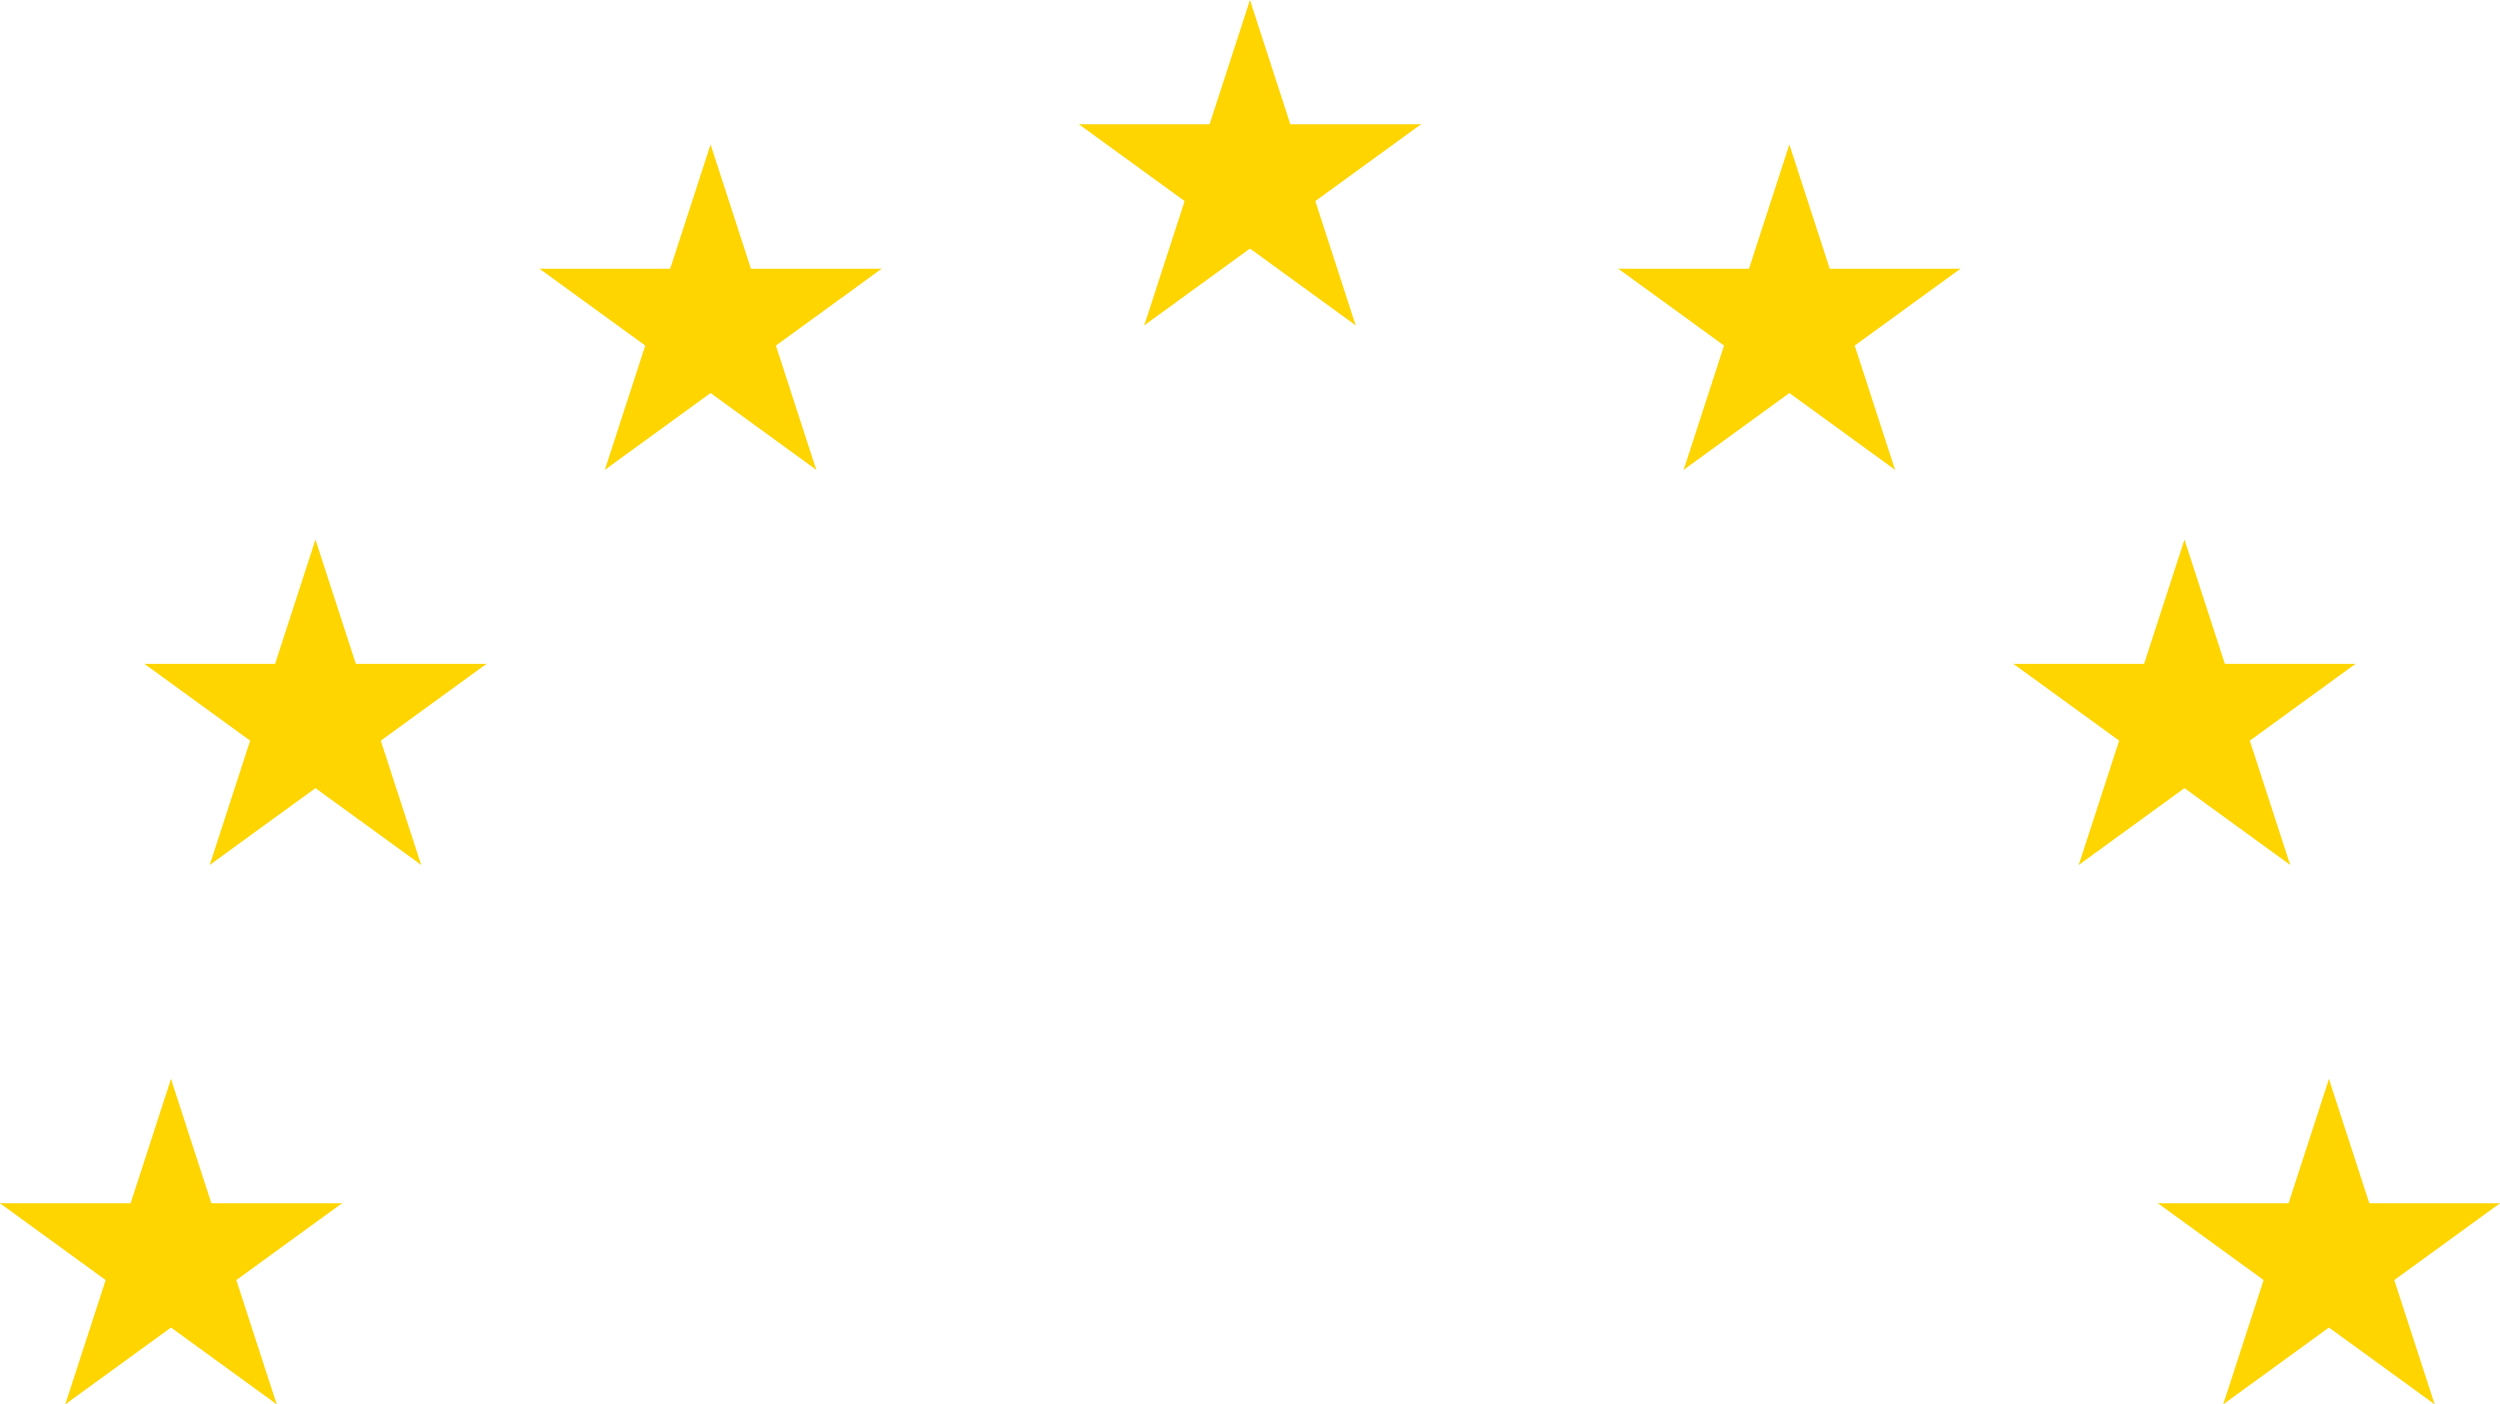 <?xml version="1.0" encoding="UTF-8" standalone="no"?>
<svg
   width="417.063"
   height="234.271"
   version="1.1"
   id="svg6"
   sodipodi:docname="stars.svg"
   inkscape:version="1.1.1 (3bf5ae0d25, 2021-09-20)"
   xmlns:inkscape="http://www.inkscape.org/namespaces/inkscape"
   xmlns:sodipodi="http://sodipodi.sourceforge.net/DTD/sodipodi-0.dtd"
   xmlns:xlink="http://www.w3.org/1999/xlink"
   xmlns="http://www.w3.org/2000/svg"
   xmlns:svg="http://www.w3.org/2000/svg">
  <defs
     id="defs10">
    <g
       id="s">
      <g
         id="c">
        <path
           id="t"
           d="M 0,0 V 1 H 0.5 Z"
           transform="rotate(18,3.157,-0.5)" />
        <use
           xlink:href="#t"
           transform="scale(-1,1)"
           id="use830"
           x="0"
           y="0"
           width="100%"
           height="100%" />
      </g>
      <g
         id="a">
        <use
           xlink:href="#c"
           transform="rotate(72)"
           id="use833"
           x="0"
           y="0"
           width="100%"
           height="100%" />
        <use
           xlink:href="#c"
           transform="rotate(144)"
           id="use835"
           x="0"
           y="0"
           width="100%"
           height="100%" />
      </g>
      <use
         xlink:href="#a"
         transform="scale(-1,1)"
         id="use838"
         x="0"
         y="0"
         width="100%"
         height="100%" />
    </g>
  </defs>
  <sodipodi:namedview
     id="namedview8"
     pagecolor="#505050"
     bordercolor="#eeeeee"
     borderopacity="1"
     inkscape:pageshadow="0"
     inkscape:pageopacity="0"
     inkscape:pagecheckerboard="0"
     showgrid="false"
     fit-margin-top="0"
     fit-margin-left="0"
     fit-margin-right="0"
     fit-margin-bottom="0"
     inkscape:zoom="0.89875"
     inkscape:cx="413.90821"
     inkscape:cy="368.84562"
     inkscape:window-width="2560"
     inkscape:window-height="1377"
     inkscape:window-x="-8"
     inkscape:window-y="-8"
     inkscape:window-maximized="1"
     inkscape:current-layer="svg6" />
  <g
     fill="#ffcc00"
     transform="matrix(30,0,0,30,419.936,174.395)"
     id="g862"
     style="fill:#ffd500;fill-opacity:1">
    <g
       id="g3949"
       transform="translate(-7.047,1.187)">
      <use
         xlink:href="#s"
         y="-6"
         id="use845"
         x="0"
         width="100%"
         height="100%"
         style="fill:#ffd500;fill-opacity:1" />
      <g
         id="l"
         style="fill:#ffd500;fill-opacity:1">
        <use
           xlink:href="#s"
           x="-6"
           id="use849"
           y="0"
           width="100%"
           height="100%"
           style="fill:#ffd500;fill-opacity:1" />
        <use
           xlink:href="#s"
           transform="rotate(-144,-2.344,-2.111)"
           id="use851"
           x="0"
           y="0"
           width="100%"
           height="100%"
           style="fill:#ffd500;fill-opacity:1" />
        <use
           xlink:href="#s"
           transform="rotate(144,-2.111,-2.344)"
           id="use853"
           x="0"
           y="0"
           width="100%"
           height="100%"
           style="fill:#ffd500;fill-opacity:1" />
      </g>
      <use
         xlink:href="#l"
         transform="scale(-1,1)"
         id="use860"
         x="0"
         y="0"
         width="100%"
         height="100%"
         style="fill:#ffd500;fill-opacity:1" />
    </g>
  </g>
</svg>
